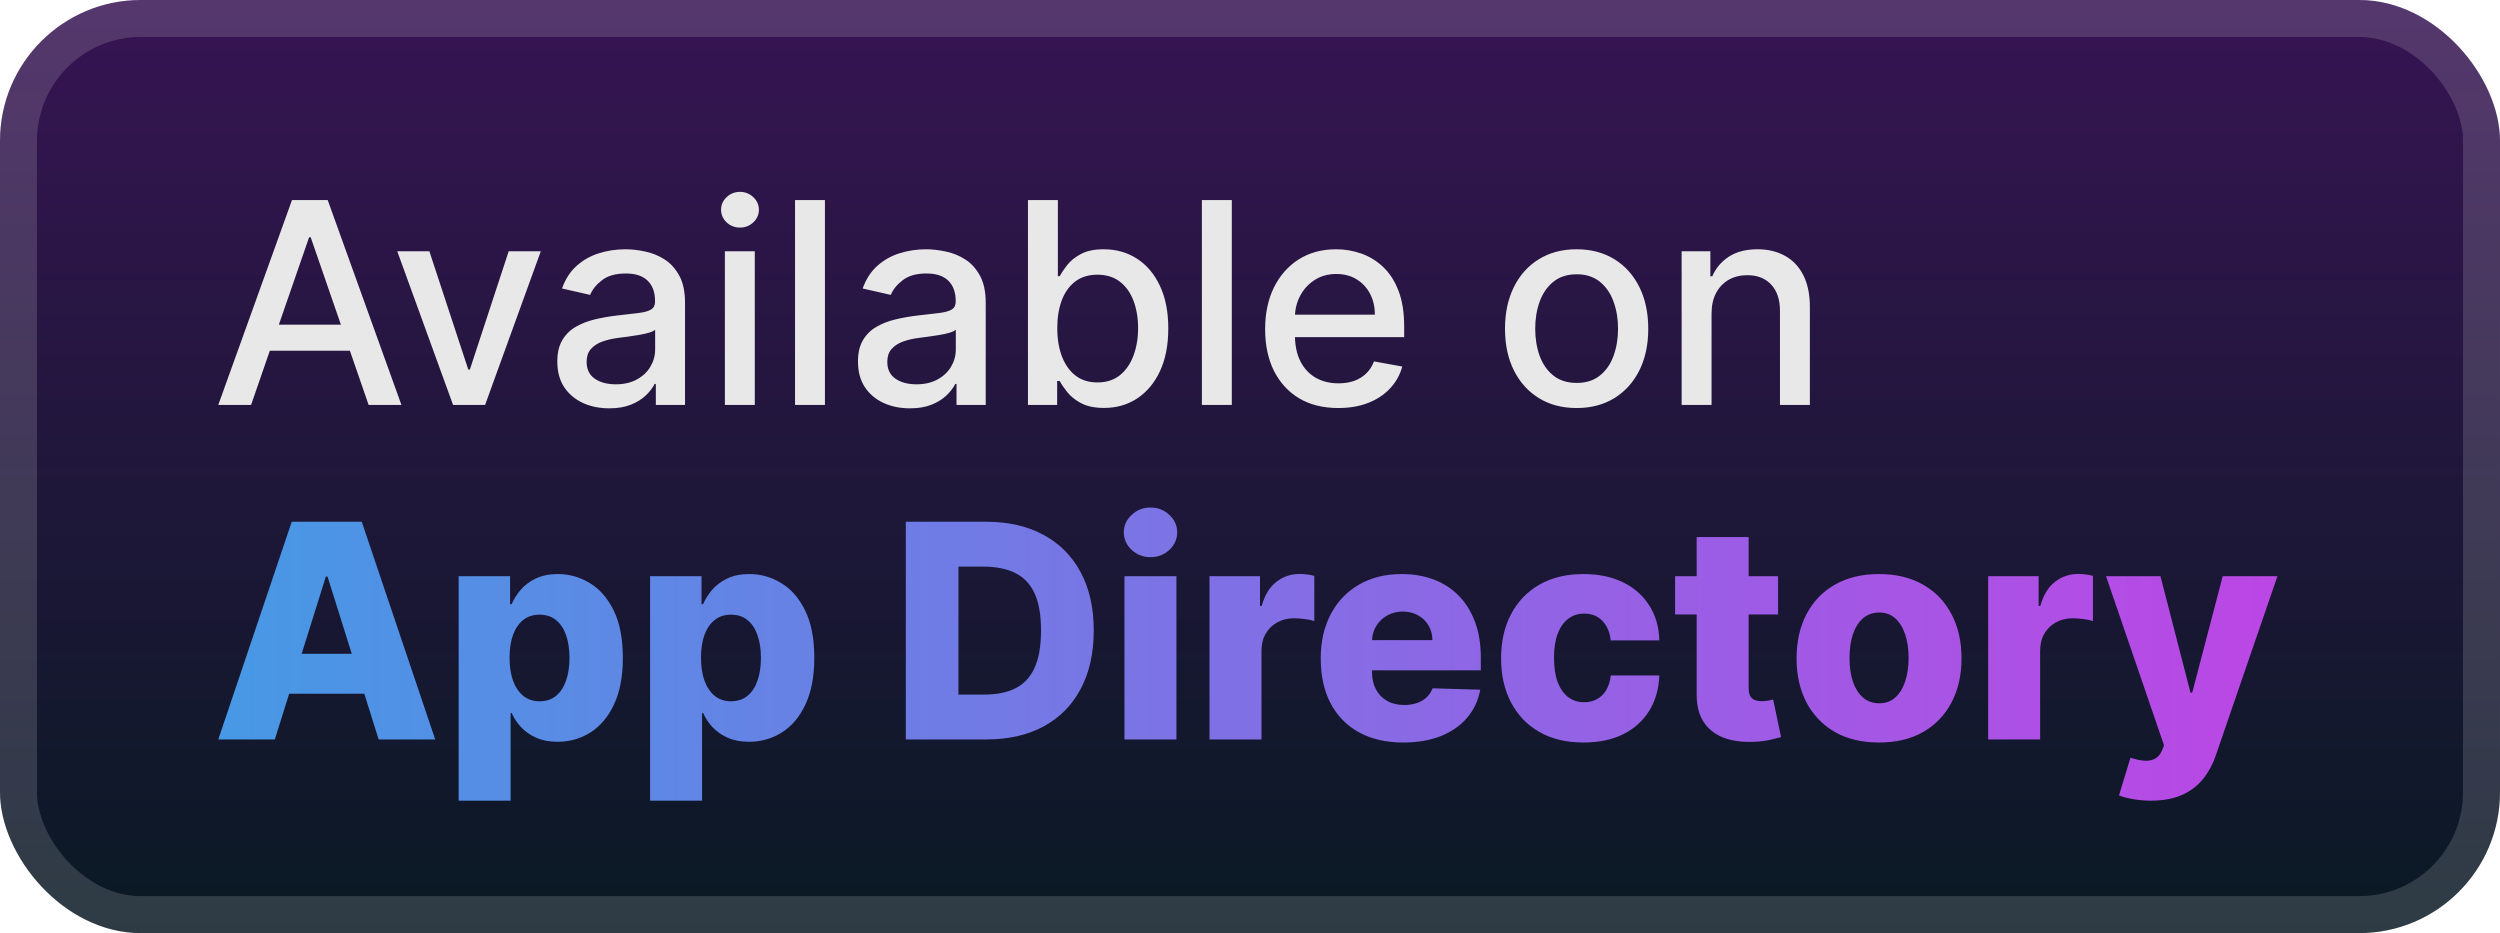 <svg width="142" height="53" viewBox="0 0 142 53" fill="none" xmlns="http://www.w3.org/2000/svg">
<rect width="142" height="53" rx="8" fill="url(#paint0_linear_1_50)"/>
<g filter="url(#filter0_d_1_50)">
<path d="M14.261 23H12.398L16.585 11.364H18.614L22.801 23H20.938L17.648 13.477H17.557L14.261 23ZM14.574 18.443H20.619V19.92H14.574V18.443ZM30.717 14.273L27.553 23H25.734L22.564 14.273H24.388L26.598 20.989H26.689L28.893 14.273H30.717ZM34.604 23.193C34.051 23.193 33.551 23.091 33.104 22.886C32.657 22.678 32.303 22.377 32.041 21.983C31.784 21.589 31.655 21.106 31.655 20.534C31.655 20.042 31.75 19.636 31.939 19.318C32.128 19 32.384 18.748 32.706 18.562C33.028 18.377 33.388 18.237 33.785 18.142C34.183 18.047 34.589 17.975 35.001 17.926C35.524 17.866 35.948 17.816 36.274 17.778C36.6 17.737 36.837 17.67 36.984 17.579C37.132 17.489 37.206 17.341 37.206 17.136V17.097C37.206 16.6 37.066 16.216 36.785 15.943C36.509 15.67 36.096 15.534 35.547 15.534C34.975 15.534 34.524 15.661 34.195 15.915C33.869 16.165 33.644 16.443 33.519 16.75L31.922 16.386C32.111 15.856 32.388 15.428 32.751 15.102C33.119 14.773 33.541 14.534 34.019 14.386C34.496 14.235 34.998 14.159 35.524 14.159C35.873 14.159 36.242 14.201 36.632 14.284C37.026 14.364 37.394 14.511 37.734 14.727C38.079 14.943 38.361 15.252 38.581 15.653C38.801 16.051 38.91 16.568 38.91 17.204V23H37.251V21.807H37.183C37.073 22.026 36.909 22.242 36.689 22.454C36.469 22.667 36.187 22.843 35.842 22.983C35.498 23.123 35.085 23.193 34.604 23.193ZM34.973 21.829C35.443 21.829 35.844 21.737 36.178 21.551C36.515 21.366 36.77 21.123 36.945 20.824C37.123 20.521 37.212 20.197 37.212 19.852V18.727C37.151 18.788 37.034 18.845 36.859 18.898C36.689 18.947 36.494 18.991 36.274 19.028C36.054 19.062 35.84 19.095 35.632 19.125C35.424 19.151 35.249 19.174 35.109 19.193C34.78 19.235 34.479 19.305 34.206 19.403C33.937 19.502 33.721 19.644 33.558 19.829C33.399 20.011 33.32 20.254 33.32 20.557C33.32 20.977 33.475 21.295 33.785 21.511C34.096 21.724 34.492 21.829 34.973 21.829ZM41.173 23V14.273H42.872V23H41.173ZM42.031 12.926C41.736 12.926 41.482 12.828 41.27 12.631C41.062 12.43 40.957 12.191 40.957 11.915C40.957 11.634 41.062 11.396 41.27 11.199C41.482 10.998 41.736 10.898 42.031 10.898C42.327 10.898 42.579 10.998 42.787 11.199C42.999 11.396 43.105 11.634 43.105 11.915C43.105 12.191 42.999 12.43 42.787 12.631C42.579 12.828 42.327 12.926 42.031 12.926ZM46.856 11.364V23H45.158V11.364H46.856ZM51.682 23.193C51.129 23.193 50.629 23.091 50.182 22.886C49.735 22.678 49.381 22.377 49.119 21.983C48.862 21.589 48.733 21.106 48.733 20.534C48.733 20.042 48.828 19.636 49.017 19.318C49.206 19 49.462 18.748 49.784 18.562C50.106 18.377 50.466 18.237 50.864 18.142C51.261 18.047 51.667 17.975 52.08 17.926C52.602 17.866 53.026 17.816 53.352 17.778C53.678 17.737 53.915 17.67 54.062 17.579C54.21 17.489 54.284 17.341 54.284 17.136V17.097C54.284 16.6 54.144 16.216 53.864 15.943C53.587 15.67 53.174 15.534 52.625 15.534C52.053 15.534 51.602 15.661 51.273 15.915C50.947 16.165 50.722 16.443 50.597 16.75L49 16.386C49.189 15.856 49.466 15.428 49.83 15.102C50.197 14.773 50.619 14.534 51.097 14.386C51.574 14.235 52.076 14.159 52.602 14.159C52.951 14.159 53.32 14.201 53.71 14.284C54.104 14.364 54.472 14.511 54.812 14.727C55.157 14.943 55.439 15.252 55.659 15.653C55.879 16.051 55.989 16.568 55.989 17.204V23H54.33V21.807H54.261C54.151 22.026 53.987 22.242 53.767 22.454C53.547 22.667 53.265 22.843 52.92 22.983C52.576 23.123 52.163 23.193 51.682 23.193ZM52.051 21.829C52.521 21.829 52.922 21.737 53.256 21.551C53.593 21.366 53.849 21.123 54.023 20.824C54.201 20.521 54.29 20.197 54.29 19.852V18.727C54.229 18.788 54.112 18.845 53.938 18.898C53.767 18.947 53.572 18.991 53.352 19.028C53.133 19.062 52.919 19.095 52.71 19.125C52.502 19.151 52.328 19.174 52.188 19.193C51.858 19.235 51.557 19.305 51.284 19.403C51.015 19.502 50.799 19.644 50.636 19.829C50.477 20.011 50.398 20.254 50.398 20.557C50.398 20.977 50.553 21.295 50.864 21.511C51.174 21.724 51.57 21.829 52.051 21.829ZM58.388 23V11.364H60.087V15.688H60.189C60.287 15.506 60.429 15.295 60.615 15.057C60.801 14.818 61.058 14.61 61.388 14.432C61.717 14.25 62.153 14.159 62.695 14.159C63.399 14.159 64.028 14.337 64.581 14.693C65.134 15.049 65.568 15.562 65.882 16.233C66.2 16.903 66.359 17.71 66.359 18.653C66.359 19.597 66.202 20.405 65.888 21.079C65.573 21.75 65.142 22.267 64.592 22.631C64.043 22.991 63.416 23.17 62.712 23.17C62.181 23.17 61.748 23.081 61.41 22.903C61.077 22.725 60.816 22.517 60.626 22.278C60.437 22.04 60.291 21.828 60.189 21.642H60.047V23H58.388ZM60.053 18.636C60.053 19.25 60.142 19.788 60.32 20.25C60.498 20.712 60.755 21.074 61.092 21.335C61.429 21.593 61.842 21.722 62.331 21.722C62.839 21.722 63.263 21.587 63.604 21.318C63.945 21.045 64.202 20.676 64.376 20.21C64.554 19.744 64.644 19.22 64.644 18.636C64.644 18.061 64.556 17.544 64.382 17.085C64.212 16.627 63.954 16.265 63.609 16C63.269 15.735 62.842 15.602 62.331 15.602C61.839 15.602 61.422 15.729 61.081 15.983C60.744 16.237 60.488 16.591 60.314 17.045C60.14 17.5 60.053 18.03 60.053 18.636ZM69.966 11.364V23H68.267V11.364H69.966ZM76.013 23.176C75.153 23.176 74.412 22.992 73.791 22.625C73.174 22.254 72.697 21.733 72.359 21.062C72.026 20.388 71.859 19.599 71.859 18.693C71.859 17.799 72.026 17.011 72.359 16.329C72.697 15.648 73.166 15.116 73.768 14.733C74.374 14.35 75.083 14.159 75.893 14.159C76.386 14.159 76.863 14.241 77.325 14.403C77.787 14.566 78.202 14.822 78.57 15.17C78.937 15.519 79.227 15.972 79.439 16.528C79.651 17.081 79.757 17.754 79.757 18.545V19.148H72.82V17.875H78.092C78.092 17.428 78.001 17.032 77.82 16.688C77.638 16.339 77.382 16.064 77.052 15.864C76.727 15.663 76.344 15.562 75.905 15.562C75.427 15.562 75.011 15.68 74.655 15.915C74.302 16.146 74.03 16.449 73.837 16.824C73.647 17.195 73.552 17.599 73.552 18.034V19.028C73.552 19.612 73.655 20.108 73.859 20.517C74.068 20.926 74.358 21.239 74.729 21.454C75.1 21.667 75.534 21.773 76.03 21.773C76.352 21.773 76.645 21.727 76.91 21.636C77.176 21.542 77.405 21.401 77.598 21.216C77.791 21.03 77.939 20.801 78.041 20.528L79.649 20.818C79.52 21.292 79.289 21.706 78.956 22.062C78.626 22.415 78.212 22.689 77.712 22.886C77.215 23.079 76.649 23.176 76.013 23.176ZM89.552 23.176C88.734 23.176 88.02 22.989 87.41 22.614C86.801 22.239 86.327 21.714 85.99 21.04C85.653 20.366 85.484 19.578 85.484 18.676C85.484 17.771 85.653 16.979 85.99 16.301C86.327 15.623 86.801 15.097 87.41 14.722C88.02 14.347 88.734 14.159 89.552 14.159C90.371 14.159 91.085 14.347 91.695 14.722C92.304 15.097 92.778 15.623 93.115 16.301C93.452 16.979 93.621 17.771 93.621 18.676C93.621 19.578 93.452 20.366 93.115 21.04C92.778 21.714 92.304 22.239 91.695 22.614C91.085 22.989 90.371 23.176 89.552 23.176ZM89.558 21.75C90.088 21.75 90.528 21.61 90.876 21.329C91.225 21.049 91.483 20.676 91.649 20.21C91.82 19.744 91.905 19.231 91.905 18.67C91.905 18.114 91.82 17.602 91.649 17.136C91.483 16.667 91.225 16.29 90.876 16.006C90.528 15.722 90.088 15.579 89.558 15.579C89.024 15.579 88.581 15.722 88.229 16.006C87.88 16.29 87.621 16.667 87.45 17.136C87.284 17.602 87.2 18.114 87.2 18.67C87.2 19.231 87.284 19.744 87.45 20.21C87.621 20.676 87.88 21.049 88.229 21.329C88.581 21.61 89.024 21.75 89.558 21.75ZM97.216 17.818V23H95.517V14.273H97.148V15.693H97.256C97.456 15.231 97.771 14.86 98.199 14.579C98.631 14.299 99.174 14.159 99.829 14.159C100.424 14.159 100.945 14.284 101.392 14.534C101.839 14.78 102.186 15.148 102.432 15.636C102.678 16.125 102.801 16.729 102.801 17.449V23H101.102V17.653C101.102 17.021 100.937 16.526 100.608 16.17C100.278 15.811 99.826 15.631 99.25 15.631C98.856 15.631 98.506 15.716 98.199 15.886C97.896 16.057 97.655 16.307 97.477 16.636C97.303 16.962 97.216 17.356 97.216 17.818Z" fill="#E8E8E8"/>
<path d="M15.61 42H12.398L16.57 29.636H20.548L24.72 42H21.508L18.604 32.751H18.508L15.61 42ZM15.181 37.134H21.895V39.404H15.181V37.134ZM26.051 45.477V32.727H28.973V34.315H29.063C29.184 34.033 29.355 33.762 29.576 33.5C29.802 33.238 30.088 33.025 30.434 32.86C30.784 32.691 31.203 32.606 31.689 32.606C32.333 32.606 32.935 32.776 33.495 33.114C34.058 33.452 34.513 33.973 34.859 34.677C35.205 35.382 35.378 36.279 35.378 37.37C35.378 38.42 35.211 39.3 34.877 40.008C34.547 40.716 34.1 41.247 33.537 41.602C32.977 41.956 32.355 42.133 31.671 42.133C31.204 42.133 30.8 42.056 30.458 41.903C30.116 41.751 29.828 41.549 29.595 41.3C29.365 41.05 29.188 40.782 29.063 40.497H29.003V45.477H26.051ZM28.943 37.364C28.943 37.863 29.009 38.297 29.142 38.668C29.279 39.038 29.474 39.326 29.727 39.531C29.985 39.732 30.293 39.833 30.651 39.833C31.013 39.833 31.321 39.732 31.575 39.531C31.828 39.326 32.02 39.038 32.148 38.668C32.281 38.297 32.347 37.863 32.347 37.364C32.347 36.865 32.281 36.432 32.148 36.066C32.02 35.699 31.828 35.416 31.575 35.215C31.325 35.013 31.017 34.913 30.651 34.913C30.289 34.913 29.981 35.011 29.727 35.208C29.474 35.406 29.279 35.687 29.142 36.054C29.009 36.42 28.943 36.856 28.943 37.364ZM36.925 45.477V32.727H39.847V34.315H39.937C40.058 34.033 40.229 33.762 40.45 33.5C40.676 33.238 40.962 33.025 41.308 32.86C41.658 32.691 42.077 32.606 42.563 32.606C43.207 32.606 43.809 32.776 44.368 33.114C44.932 33.452 45.387 33.973 45.733 34.677C46.079 35.382 46.252 36.279 46.252 37.37C46.252 38.42 46.085 39.3 45.751 40.008C45.421 40.716 44.974 41.247 44.411 41.602C43.851 41.956 43.23 42.133 42.545 42.133C42.078 42.133 41.674 42.056 41.332 41.903C40.99 41.751 40.702 41.549 40.469 41.3C40.239 41.05 40.062 40.782 39.937 40.497H39.877V45.477H36.925ZM39.817 37.364C39.817 37.863 39.883 38.297 40.016 38.668C40.153 39.038 40.348 39.326 40.602 39.531C40.859 39.732 41.167 39.833 41.525 39.833C41.887 39.833 42.195 39.732 42.449 39.531C42.702 39.326 42.894 39.038 43.022 38.668C43.155 38.297 43.221 37.863 43.221 37.364C43.221 36.865 43.155 36.432 43.022 36.066C42.894 35.699 42.702 35.416 42.449 35.215C42.199 35.013 41.891 34.913 41.525 34.913C41.163 34.913 40.855 35.011 40.602 35.208C40.348 35.406 40.153 35.687 40.016 36.054C39.883 36.42 39.817 36.856 39.817 37.364ZM56.021 42H51.451V29.636H56.015C57.275 29.636 58.36 29.884 59.269 30.379C60.183 30.87 60.887 31.578 61.382 32.504C61.877 33.425 62.125 34.528 62.125 35.812C62.125 37.1 61.877 38.207 61.382 39.132C60.891 40.058 60.189 40.769 59.275 41.264C58.362 41.755 57.277 42 56.021 42ZM54.44 39.452H55.907C56.599 39.452 57.184 39.336 57.663 39.102C58.146 38.865 58.511 38.48 58.756 37.949C59.005 37.414 59.13 36.702 59.13 35.812C59.13 34.923 59.005 34.214 58.756 33.687C58.507 33.156 58.138 32.773 57.651 32.54C57.168 32.303 56.573 32.184 55.864 32.184H54.44V39.452ZM63.869 42V32.727H66.821V42H63.869ZM65.348 31.647C64.934 31.647 64.578 31.51 64.28 31.236C63.982 30.958 63.833 30.624 63.833 30.234C63.833 29.848 63.982 29.518 64.28 29.244C64.578 28.966 64.934 28.827 65.348 28.827C65.767 28.827 66.123 28.966 66.417 29.244C66.715 29.518 66.864 29.848 66.864 30.234C66.864 30.624 66.715 30.958 66.417 31.236C66.123 31.51 65.767 31.647 65.348 31.647ZM68.7 42V32.727H71.568V34.418H71.665C71.834 33.806 72.109 33.351 72.492 33.053C72.874 32.751 73.319 32.6 73.826 32.6C73.963 32.6 74.103 32.611 74.248 32.631C74.393 32.647 74.528 32.673 74.653 32.709V35.275C74.512 35.227 74.327 35.188 74.097 35.16C73.872 35.132 73.671 35.118 73.494 35.118C73.144 35.118 72.828 35.196 72.546 35.353C72.268 35.506 72.049 35.722 71.888 35.999C71.731 36.273 71.652 36.595 71.652 36.965V42H68.7ZM79.709 42.175C78.739 42.175 77.902 41.984 77.197 41.602C76.497 41.215 75.958 40.666 75.579 39.953C75.205 39.237 75.018 38.386 75.018 37.4C75.018 36.442 75.207 35.605 75.585 34.889C75.964 34.168 76.497 33.609 77.185 33.21C77.874 32.808 78.684 32.606 79.618 32.606C80.278 32.606 80.882 32.709 81.429 32.914C81.977 33.12 82.45 33.423 82.848 33.826C83.246 34.228 83.556 34.725 83.778 35.317C83.999 35.905 84.11 36.579 84.11 37.34V38.076H76.05V36.361H81.363C81.359 36.048 81.284 35.768 81.139 35.522C80.995 35.277 80.795 35.086 80.542 34.949C80.292 34.808 80.004 34.738 79.678 34.738C79.349 34.738 79.053 34.812 78.791 34.961C78.529 35.106 78.322 35.305 78.169 35.559C78.016 35.808 77.936 36.092 77.928 36.41V38.154C77.928 38.533 78.002 38.865 78.151 39.151C78.3 39.432 78.511 39.652 78.785 39.809C79.059 39.965 79.385 40.044 79.763 40.044C80.025 40.044 80.262 40.008 80.475 39.935C80.689 39.863 80.872 39.756 81.025 39.615C81.178 39.474 81.292 39.301 81.369 39.096L84.079 39.175C83.967 39.782 83.719 40.312 83.337 40.762C82.959 41.209 82.462 41.557 81.846 41.807C81.23 42.052 80.518 42.175 79.709 42.175ZM89.946 42.175C88.968 42.175 88.129 41.974 87.428 41.571C86.732 41.169 86.197 40.609 85.823 39.893C85.448 39.173 85.261 38.34 85.261 37.394C85.261 36.444 85.448 35.611 85.823 34.895C86.201 34.174 86.738 33.613 87.434 33.21C88.135 32.808 88.97 32.606 89.94 32.606C90.797 32.606 91.544 32.761 92.18 33.071C92.819 33.381 93.319 33.82 93.677 34.387C94.039 34.951 94.23 35.613 94.25 36.374H91.491C91.435 35.899 91.274 35.526 91.008 35.257C90.747 34.987 90.405 34.852 89.982 34.852C89.64 34.852 89.34 34.949 89.082 35.142C88.825 35.331 88.624 35.613 88.479 35.987C88.338 36.358 88.268 36.816 88.268 37.364C88.268 37.911 88.338 38.374 88.479 38.752C88.624 39.126 88.825 39.41 89.082 39.603C89.34 39.792 89.64 39.887 89.982 39.887C90.256 39.887 90.497 39.829 90.707 39.712C90.92 39.595 91.095 39.424 91.232 39.199C91.368 38.969 91.455 38.692 91.491 38.366H94.25C94.222 39.13 94.031 39.798 93.677 40.37C93.326 40.941 92.834 41.386 92.198 41.704C91.566 42.018 90.815 42.175 89.946 42.175ZM100.995 32.727V34.901H95.145V32.727H100.995ZM96.371 30.506H99.323V39.084C99.323 39.265 99.351 39.412 99.407 39.525C99.468 39.633 99.554 39.712 99.667 39.76C99.779 39.805 99.914 39.827 100.071 39.827C100.184 39.827 100.303 39.817 100.427 39.797C100.556 39.772 100.653 39.752 100.717 39.736L101.164 41.867C101.023 41.907 100.824 41.958 100.566 42.018C100.313 42.078 100.009 42.117 99.655 42.133C98.963 42.165 98.369 42.084 97.874 41.891C97.383 41.694 97.007 41.388 96.745 40.974C96.487 40.559 96.363 40.038 96.371 39.41V30.506ZM106.73 42.175C105.756 42.175 104.919 41.976 104.219 41.577C103.522 41.175 102.985 40.615 102.607 39.899C102.232 39.179 102.045 38.344 102.045 37.394C102.045 36.44 102.232 35.605 102.607 34.889C102.985 34.168 103.522 33.609 104.219 33.21C104.919 32.808 105.756 32.606 106.73 32.606C107.704 32.606 108.539 32.808 109.235 33.21C109.936 33.609 110.473 34.168 110.847 34.889C111.225 35.605 111.415 36.44 111.415 37.394C111.415 38.344 111.225 39.179 110.847 39.899C110.473 40.615 109.936 41.175 109.235 41.577C108.539 41.976 107.704 42.175 106.73 42.175ZM106.748 39.947C107.102 39.947 107.402 39.839 107.648 39.621C107.893 39.404 108.08 39.102 108.209 38.716C108.342 38.33 108.408 37.883 108.408 37.376C108.408 36.861 108.342 36.41 108.209 36.023C108.08 35.637 107.893 35.335 107.648 35.118C107.402 34.901 107.102 34.792 106.748 34.792C106.382 34.792 106.072 34.901 105.818 35.118C105.569 35.335 105.378 35.637 105.245 36.023C105.116 36.41 105.052 36.861 105.052 37.376C105.052 37.883 105.116 38.33 105.245 38.716C105.378 39.102 105.569 39.404 105.818 39.621C106.072 39.839 106.382 39.947 106.748 39.947ZM112.927 42V32.727H115.794V34.418H115.891C116.06 33.806 116.336 33.351 116.718 33.053C117.1 32.751 117.545 32.6 118.052 32.6C118.189 32.6 118.33 32.611 118.475 32.631C118.62 32.647 118.755 32.673 118.879 32.709V35.275C118.738 35.227 118.553 35.188 118.324 35.16C118.099 35.132 117.897 35.118 117.72 35.118C117.37 35.118 117.054 35.196 116.772 35.353C116.495 35.506 116.275 35.722 116.114 35.999C115.957 36.273 115.879 36.595 115.879 36.965V42H112.927ZM122.169 45.477C121.815 45.477 121.481 45.449 121.167 45.393C120.853 45.34 120.584 45.27 120.358 45.181L121.01 43.038C121.3 43.135 121.562 43.191 121.795 43.207C122.033 43.224 122.236 43.185 122.405 43.093C122.578 43.004 122.711 42.845 122.803 42.616L122.918 42.338L119.622 32.727H122.713L124.421 39.344H124.518L126.25 32.727H129.359L125.864 42.887C125.695 43.395 125.456 43.841 125.146 44.228C124.84 44.618 124.443 44.924 123.956 45.145C123.473 45.367 122.878 45.477 122.169 45.477Z" fill="url(#paint1_linear_1_50)"/>
</g>
<rect x="1.05" y="1.05" width="139.9" height="50.9" rx="6.95" stroke="white" stroke-opacity="0.15" stroke-width="2.1"/>
<defs>
<filter id="filter0_d_1_50" x="6.4" y="2.4" width="129.2" height="48.677" filterUnits="userSpaceOnUse" color-interpolation-filters="sRGB">
<feFlood flood-opacity="0" result="BackgroundImageFix"/>
<feColorMatrix in="SourceAlpha" type="matrix" values="0 0 0 0 0 0 0 0 0 0 0 0 0 0 0 0 0 0 127 0" result="hardAlpha"/>
<feOffset/>
<feGaussianBlur stdDeviation="2.8"/>
<feComposite in2="hardAlpha" operator="out"/>
<feColorMatrix type="matrix" values="0 0 0 0 0 0 0 0 0 0 0 0 0 0 0 0 0 0 0.25 0"/>
<feBlend mode="normal" in2="BackgroundImageFix" result="effect1_dropShadow_1_50"/>
<feBlend mode="normal" in="SourceGraphic" in2="effect1_dropShadow_1_50" result="shape"/>
</filter>
<linearGradient id="paint0_linear_1_50" x1="71" y1="0" x2="71" y2="53" gradientUnits="userSpaceOnUse">
<stop stop-color="#371453"/>
<stop offset="1" stop-color="#091923"/>
</linearGradient>
<linearGradient id="paint1_linear_1_50" x1="12" y1="45" x2="130" y2="45" gradientUnits="userSpaceOnUse">
<stop stop-color="#4699E5"/>
<stop offset="1" stop-color="#BC46E5"/>
</linearGradient>
</defs>
</svg>
